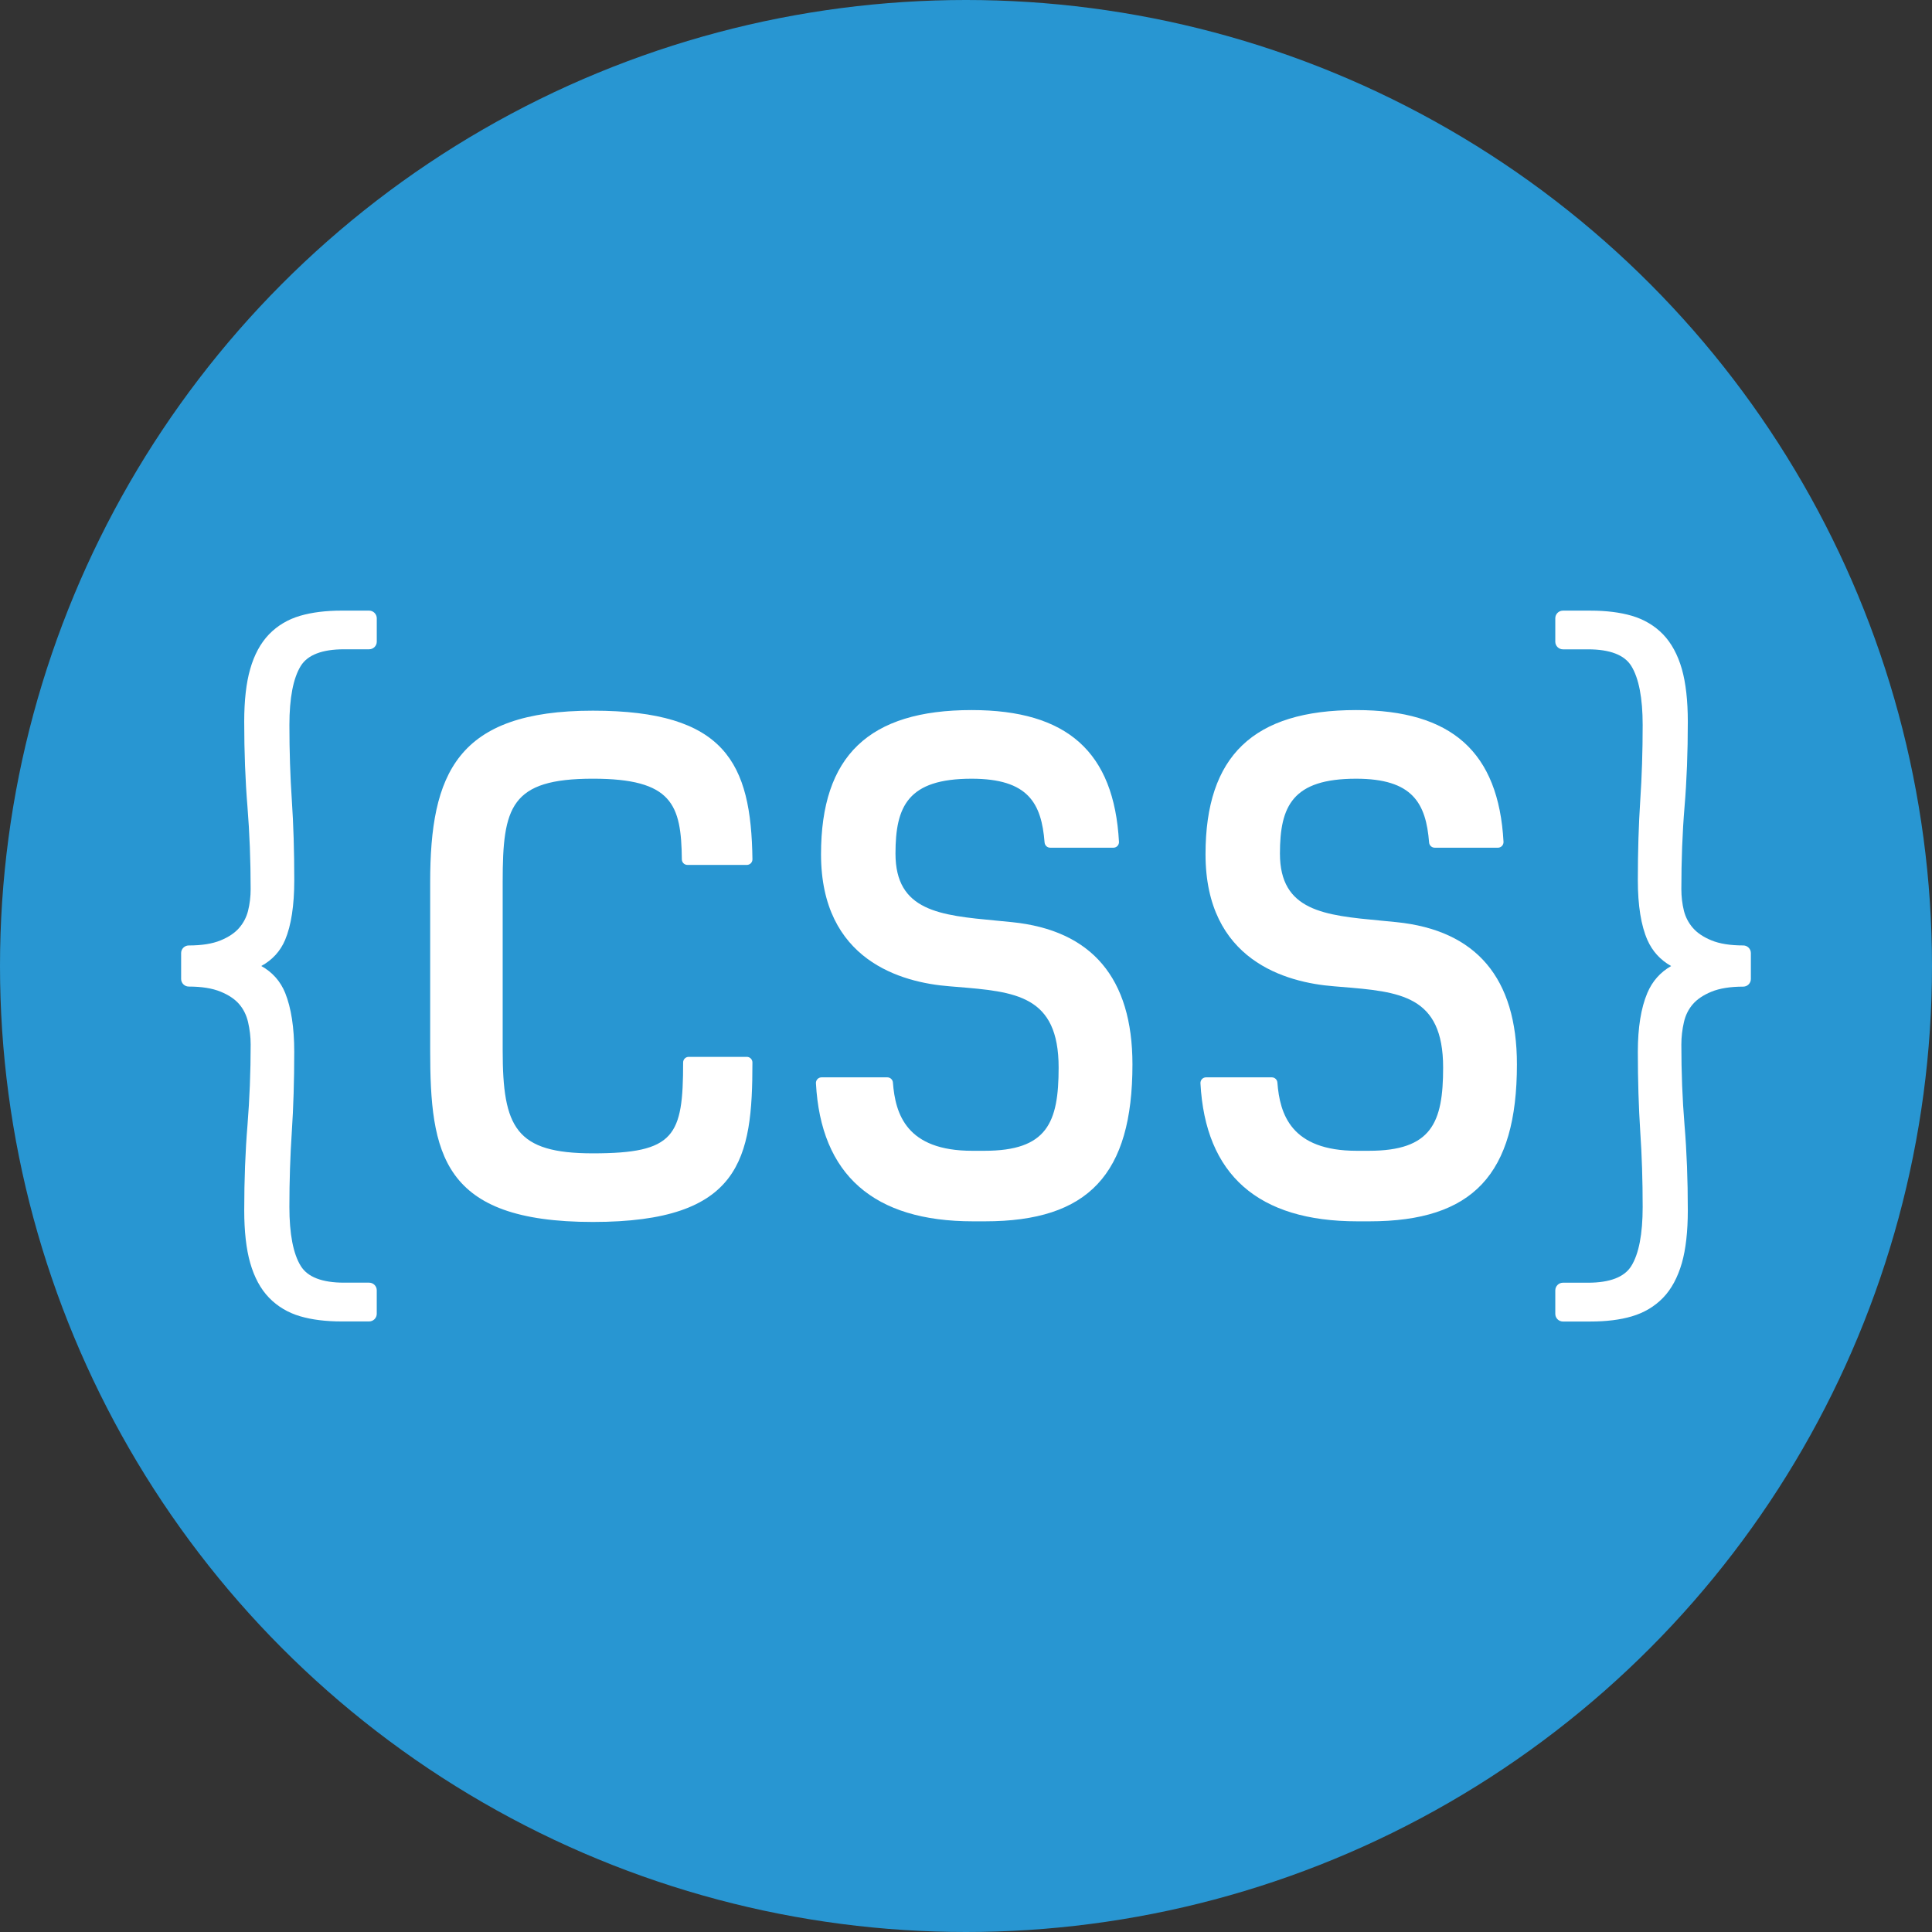 <?xml version="1.0" ?><!DOCTYPE svg  PUBLIC '-//W3C//DTD SVG 1.1//EN'  'http://www.w3.org/Graphics/SVG/1.1/DTD/svg11.dtd'><svg enable-background="new 0 0 128 128" height="128px" id="Layer_1" version="1.1" viewBox="0 0 128 128" width="128px" xml:space="preserve" xmlns="http://www.w3.org/2000/svg" xmlns:xlink="http://www.w3.org/1999/xlink"><rect x="0" y="0" width="128" height="128" fill="#333333" stroke="none"/><circle cx="64" cy="64" fill="#2896D2" r="64"/><g><path d="M24.453,40.455h-1.82c-1.042,0-1.965,0.115-2.742,0.341c-0.812,0.237-1.508,0.652-2.069,1.231   c-0.558,0.581-0.979,1.354-1.247,2.302c-0.263,0.908-0.395,2.082-0.395,3.488c0,2.005,0.072,3.903,0.216,5.641   c0.138,1.721,0.21,3.555,0.21,5.451c0,0.493-0.057,0.976-0.171,1.433c-0.107,0.424-0.305,0.805-0.589,1.133   c-0.286,0.333-0.7,0.61-1.229,0.827c-0.542,0.225-1.253,0.337-2.111,0.337c-0.278,0-0.506,0.226-0.506,0.504v1.716   c0,0.273,0.228,0.504,0.506,0.504c0.854,0,1.564,0.113,2.111,0.339c0.531,0.217,0.944,0.494,1.229,0.825   c0.284,0.33,0.481,0.729,0.587,1.18c0.115,0.495,0.174,0.997,0.174,1.491c0,1.825-0.072,3.625-0.21,5.345   c-0.144,1.729-0.216,3.625-0.216,5.641c0,1.401,0.133,2.576,0.395,3.488c0.271,0.951,0.689,1.727,1.247,2.303   c0.559,0.578,1.256,0.995,2.069,1.233c0.778,0.228,1.701,0.341,2.742,0.341h1.82c0.28,0,0.507-0.229,0.507-0.507v-1.558   c0-0.277-0.227-0.504-0.507-0.504h-1.66c-1.449,0-2.415-0.371-2.866-1.104c-0.5-0.804-0.755-2.12-0.755-3.912   c0-1.723,0.054-3.396,0.16-4.977c0.107-1.602,0.161-3.387,0.161-5.312c0-1.589-0.201-2.896-0.599-3.888   C18.58,65.01,18.048,64.41,17.311,64c0.737-0.403,1.266-0.985,1.581-1.734c0.4-0.952,0.604-2.28,0.604-3.947   c0-1.924-0.054-3.711-0.162-5.312c-0.106-1.561-0.16-3.236-0.16-4.976c0-1.789,0.254-3.105,0.755-3.914   c0.453-0.729,1.418-1.1,2.866-1.1h1.66c0.28,0,0.507-0.227,0.507-0.503V40.96C24.96,40.682,24.732,40.455,24.453,40.455z" fill="#FFFFFF"/><path d="M115.495,62.638c-0.86,0-1.571-0.113-2.112-0.338c-0.529-0.217-0.941-0.494-1.229-0.827   c-0.286-0.329-0.483-0.711-0.59-1.131c-0.112-0.456-0.17-0.938-0.17-1.434c0-1.905,0.068-3.739,0.211-5.45   c0.145-1.725,0.217-3.623,0.217-5.642c0-1.396-0.133-2.568-0.393-3.486c-0.272-0.951-0.693-1.727-1.248-2.303   c-0.562-0.578-1.26-0.992-2.072-1.23c-0.771-0.226-1.693-0.341-2.738-0.341h-1.823c-0.278,0-0.506,0.226-0.506,0.505v1.555   c0,0.277,0.228,0.504,0.506,0.504h1.662c1.447,0,2.412,0.37,2.865,1.099c0.503,0.813,0.756,2.13,0.756,3.913   c0,1.744-0.054,3.418-0.159,4.977c-0.107,1.618-0.161,3.405-0.161,5.312c0,1.668,0.214,2.999,0.634,3.955   c0.33,0.745,0.855,1.326,1.573,1.727c-0.719,0.408-1.247,1.006-1.577,1.782c-0.42,0.99-0.63,2.301-0.63,3.896   c0,1.906,0.056,3.692,0.161,5.312c0.107,1.558,0.159,3.229,0.159,4.977c0,1.79-0.253,3.105-0.756,3.91   c-0.453,0.729-1.417,1.103-2.865,1.103h-1.662c-0.278,0-0.506,0.229-0.506,0.508v1.557c0,0.279,0.228,0.506,0.506,0.506h1.823   c1.038,0,1.963-0.111,2.738-0.341c0.812-0.239,1.51-0.651,2.072-1.231c0.553-0.57,0.971-1.349,1.248-2.305   c0.26-0.918,0.393-2.092,0.393-3.486c0-2.017-0.072-3.912-0.217-5.642c-0.143-1.722-0.211-3.521-0.211-5.347   c0-0.499,0.059-1.002,0.172-1.49c0.104-0.455,0.305-0.854,0.588-1.18c0.283-0.329,0.695-0.607,1.229-0.827   c0.547-0.226,1.26-0.338,2.112-0.338c0.278,0,0.505-0.229,0.505-0.507v-1.714C116,62.865,115.773,62.638,115.495,62.638z" fill="#FFFFFF"/></g><g><path d="M39.281,51.591c5.259,0,5.854,1.711,5.893,5.345c0.002,0.203,0.167,0.367,0.371,0.367h3.935   c0.099,0,0.194-0.04,0.265-0.11c0.069-0.07,0.108-0.167,0.106-0.265c-0.085-6.384-1.795-9.844-10.569-9.844   C30.264,47.083,28.5,51.253,28.5,58.456V69.54c0,6.896,0.751,11.418,10.781,11.418c9.833,0,10.569-4.187,10.569-10.567   c0-0.205-0.166-0.371-0.371-0.371h-3.85c-0.204,0-0.37,0.166-0.37,0.371c0,4.879-0.551,6.021-5.978,6.021   c-5.113,0-5.977-1.705-5.977-6.823V58.415C33.304,53.463,33.818,51.591,39.281,51.591z" fill="#FFFFFF"/><path d="M67.035,61.093c-0.344-0.036-0.688-0.068-1.027-0.1c-3.732-0.351-6.68-0.629-6.68-4.441   c0-3.142,0.825-4.96,5.044-4.96c3.75,0,4.63,1.618,4.835,4.229c0.018,0.192,0.178,0.341,0.369,0.341l4.189,0.001   c0.102,0,0.197-0.042,0.27-0.116c0.068-0.073,0.105-0.173,0.1-0.274c-0.326-5.955-3.43-8.729-9.763-8.729   c-6.806,0-9.977,3.036-9.977,9.553c0,7.035,5.332,8.5,8.508,8.747l0.444,0.037c3.942,0.321,6.79,0.557,6.79,5.35   c0,3.653-0.76,5.512-4.918,5.512h-0.804c-4.352,0-5.096-2.419-5.257-4.524c-0.015-0.192-0.176-0.342-0.37-0.342h-4.359   c-0.102,0-0.199,0.042-0.269,0.115c-0.07,0.073-0.107,0.174-0.102,0.274c0.324,6.073,3.823,9.15,10.399,9.15h0.803   c6.846,0,9.768-3.107,9.768-10.398C75.027,64.801,72.338,61.629,67.035,61.093z" fill="#FFFFFF"/><path d="M92.508,61.093c-0.344-0.036-0.688-0.068-1.027-0.1c-3.732-0.351-6.682-0.629-6.682-4.441   c0-3.142,0.826-4.96,5.047-4.96c3.746,0,4.629,1.618,4.836,4.229c0.016,0.192,0.178,0.341,0.369,0.341l4.189,0.001   c0.102,0,0.199-0.042,0.27-0.116c0.07-0.073,0.105-0.172,0.102-0.274c-0.328-5.955-3.43-8.729-9.764-8.729   c-6.809,0-9.979,3.036-9.979,9.553c0,7.035,5.332,8.5,8.508,8.747l0.443,0.037c3.941,0.321,6.791,0.557,6.791,5.35   c0,3.653-0.762,5.512-4.92,5.512h-0.801c-4.354,0-5.098-2.419-5.26-4.525c-0.016-0.193-0.176-0.341-0.369-0.341h-4.357   c-0.104,0-0.199,0.042-0.271,0.115c-0.066,0.073-0.104,0.174-0.1,0.274c0.322,6.073,3.82,9.15,10.396,9.15h0.805   c6.846,0,9.766-3.107,9.766-10.398C100.5,64.801,97.812,61.629,92.508,61.093z" fill="#FFFFFF"/></g></svg>